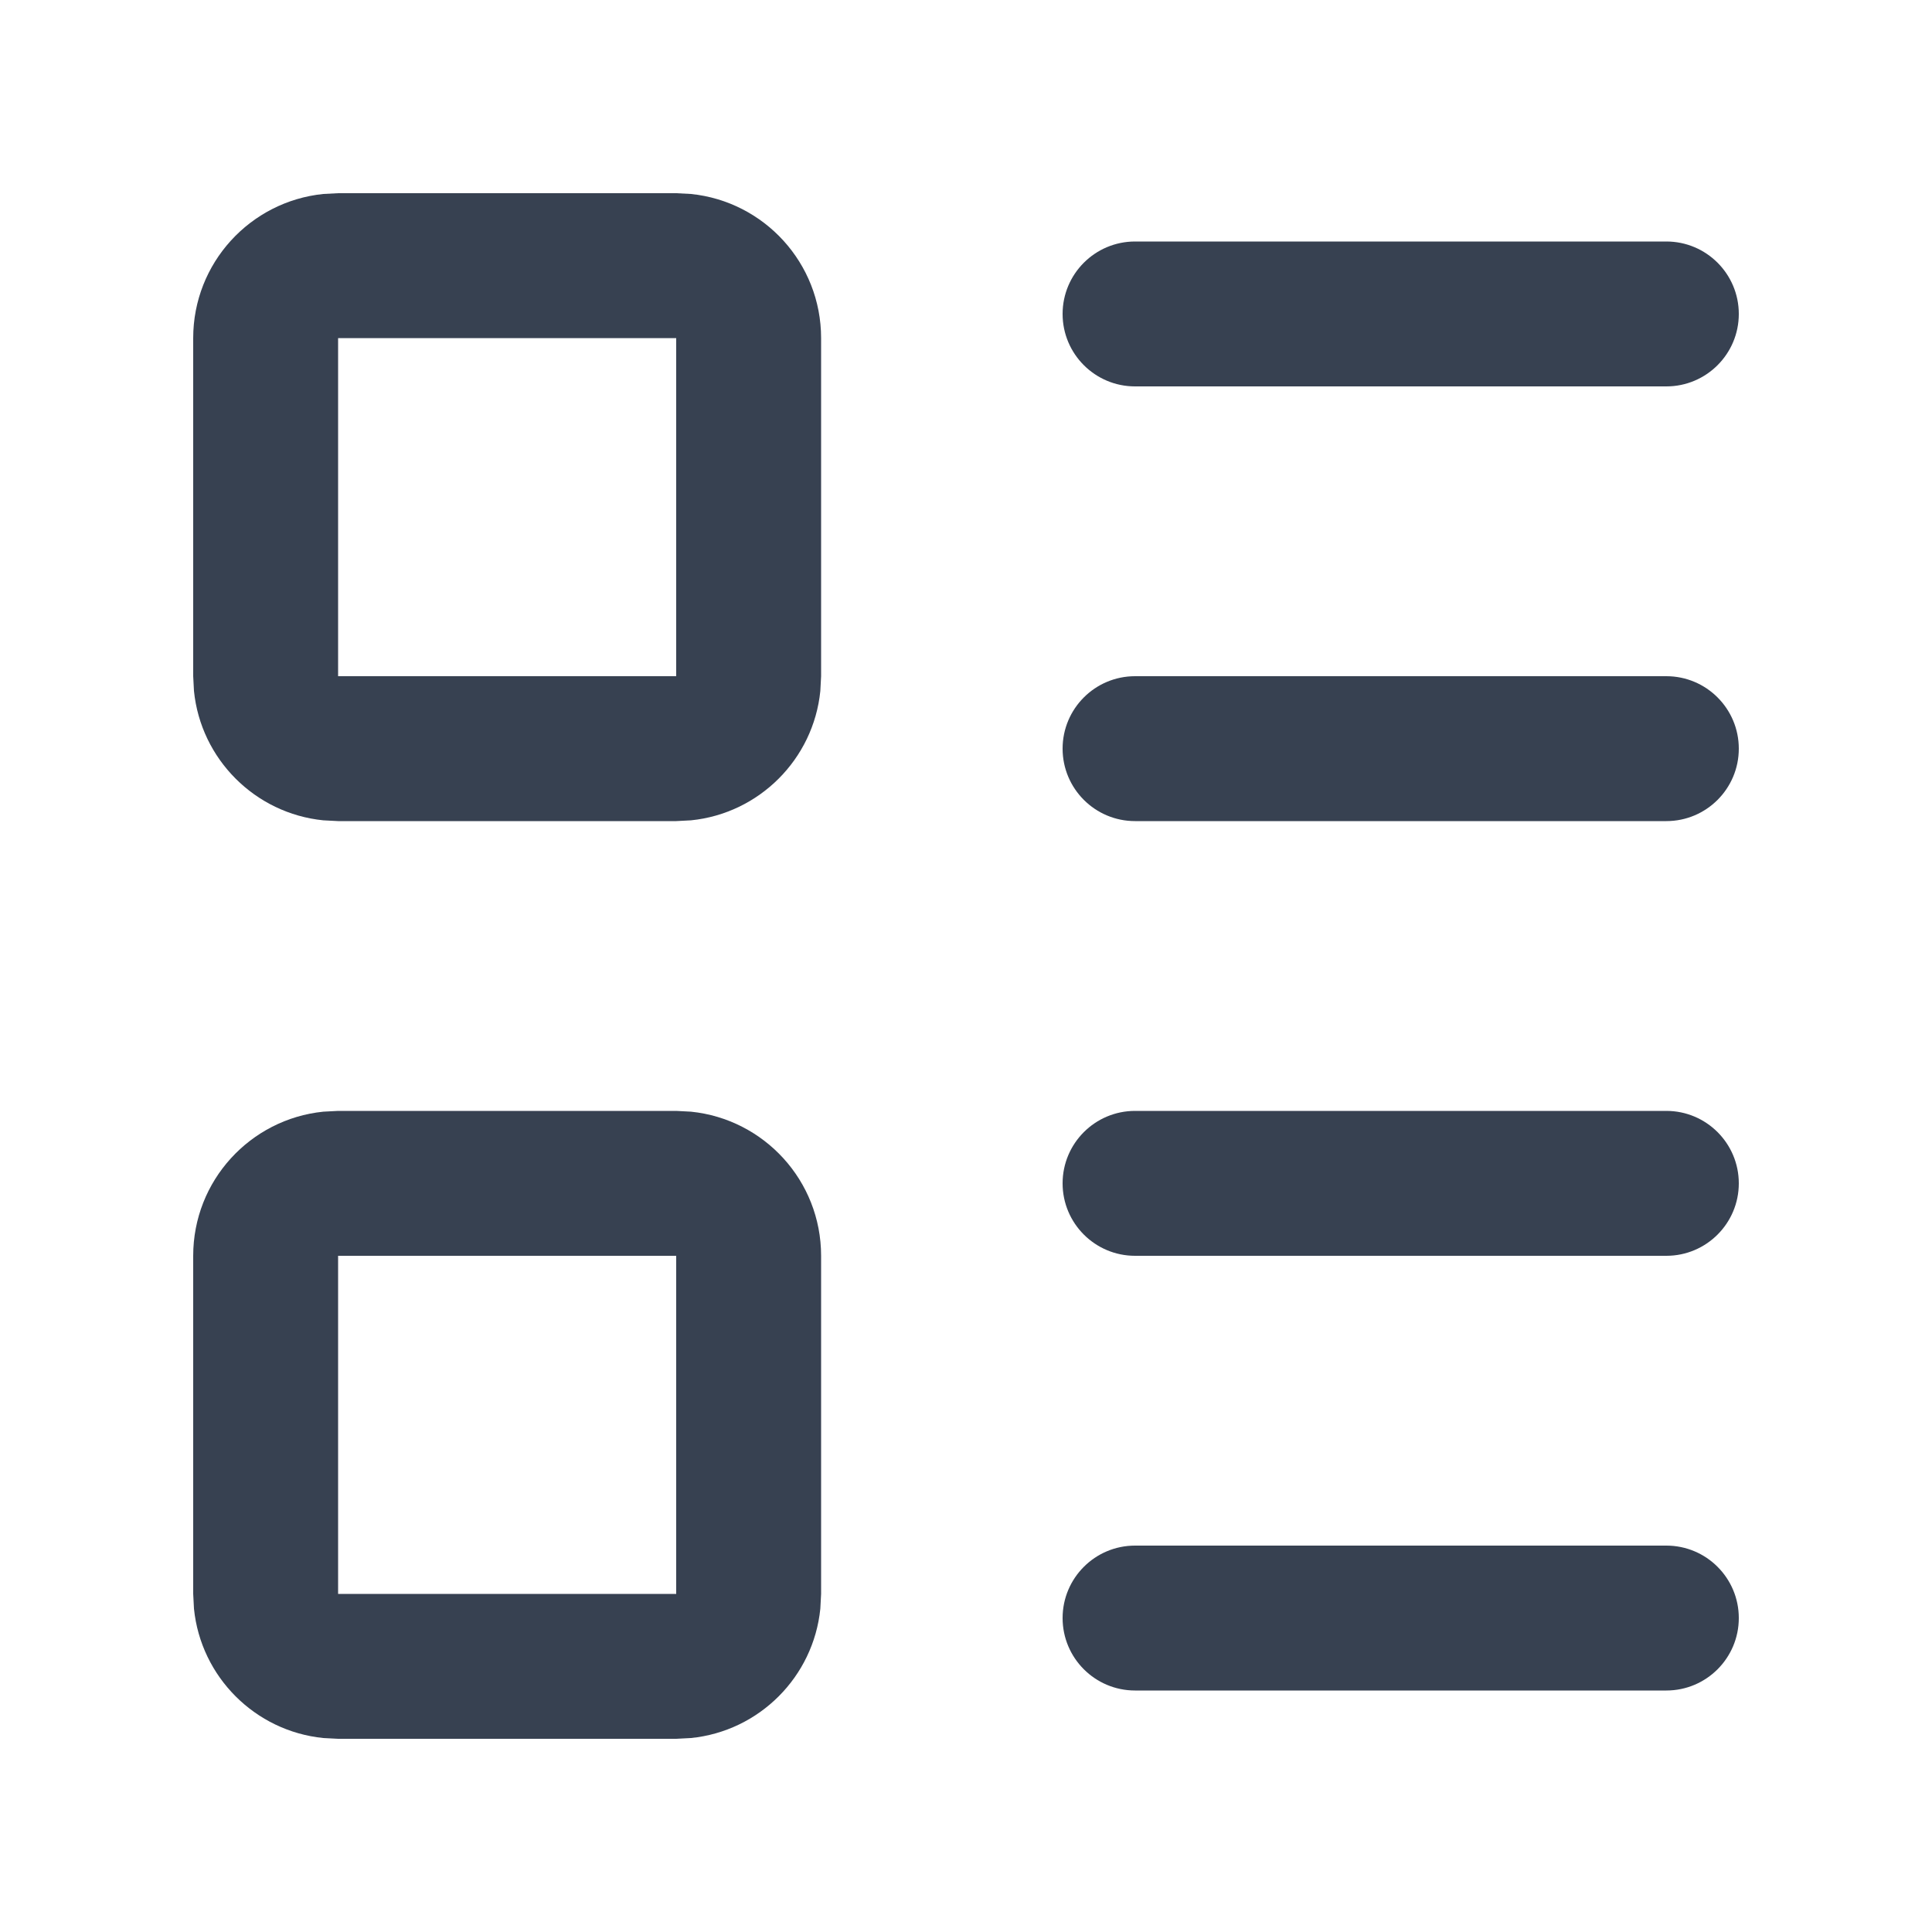 <svg width="20" height="20" viewBox="0 0 20 20" fill="none" xmlns="http://www.w3.org/2000/svg">
<path d="M7 7V8.5H3.5V7H7ZM7 3.5H3.5V8.5L3.347 8.492C2.641 8.421 2.079 7.859 2.008 7.153L2 7V3.5C2 2.723 2.59 2.085 3.347 2.008L3.5 2H7L7.153 2.008C7.91 2.085 8.5 2.723 8.5 3.5V7L8.492 7.153C8.421 7.859 7.859 8.421 7.153 8.492L7 8.5V3.5Z" fill="#374151"/>
<path d="M7 16.5V18H3.5V16.5H7ZM7 13H3.5V18L3.347 17.992C2.641 17.921 2.079 17.359 2.008 16.653L2 16.5V13C2 12.223 2.59 11.585 3.347 11.508L3.5 11.5H7L7.153 11.508C7.91 11.585 8.5 12.223 8.5 13V16.5L8.492 16.653C8.421 17.359 7.859 17.921 7.153 17.992L7 18V13Z" fill="#374151"/>
<path d="M11 3.25C11 2.836 11.336 2.5 11.75 2.5H17.25C17.664 2.5 18 2.836 18 3.25C18 3.664 17.664 4 17.25 4H11.75C11.336 4 11 3.664 11 3.25Z" fill="#374151"/>
<path d="M11 7.75C11 7.336 11.336 7 11.75 7H17.25C17.664 7 18 7.336 18 7.75C18 8.164 17.664 8.5 17.25 8.5H11.75C11.336 8.5 11 8.164 11 7.75Z" fill="#374151"/>
<path d="M11 12.25C11 11.836 11.336 11.5 11.75 11.5H17.25C17.664 11.5 18 11.836 18 12.25C18 12.664 17.664 13 17.25 13H11.75C11.336 13 11 12.664 11 12.25Z" fill="#374151"/>
<path d="M11 16.75C11 16.336 11.336 16 11.75 16H17.25C17.664 16 18 16.336 18 16.75C18 17.164 17.664 17.5 17.25 17.5H11.75C11.336 17.5 11 17.164 11 16.75Z" fill="#374151"/>
</svg>
